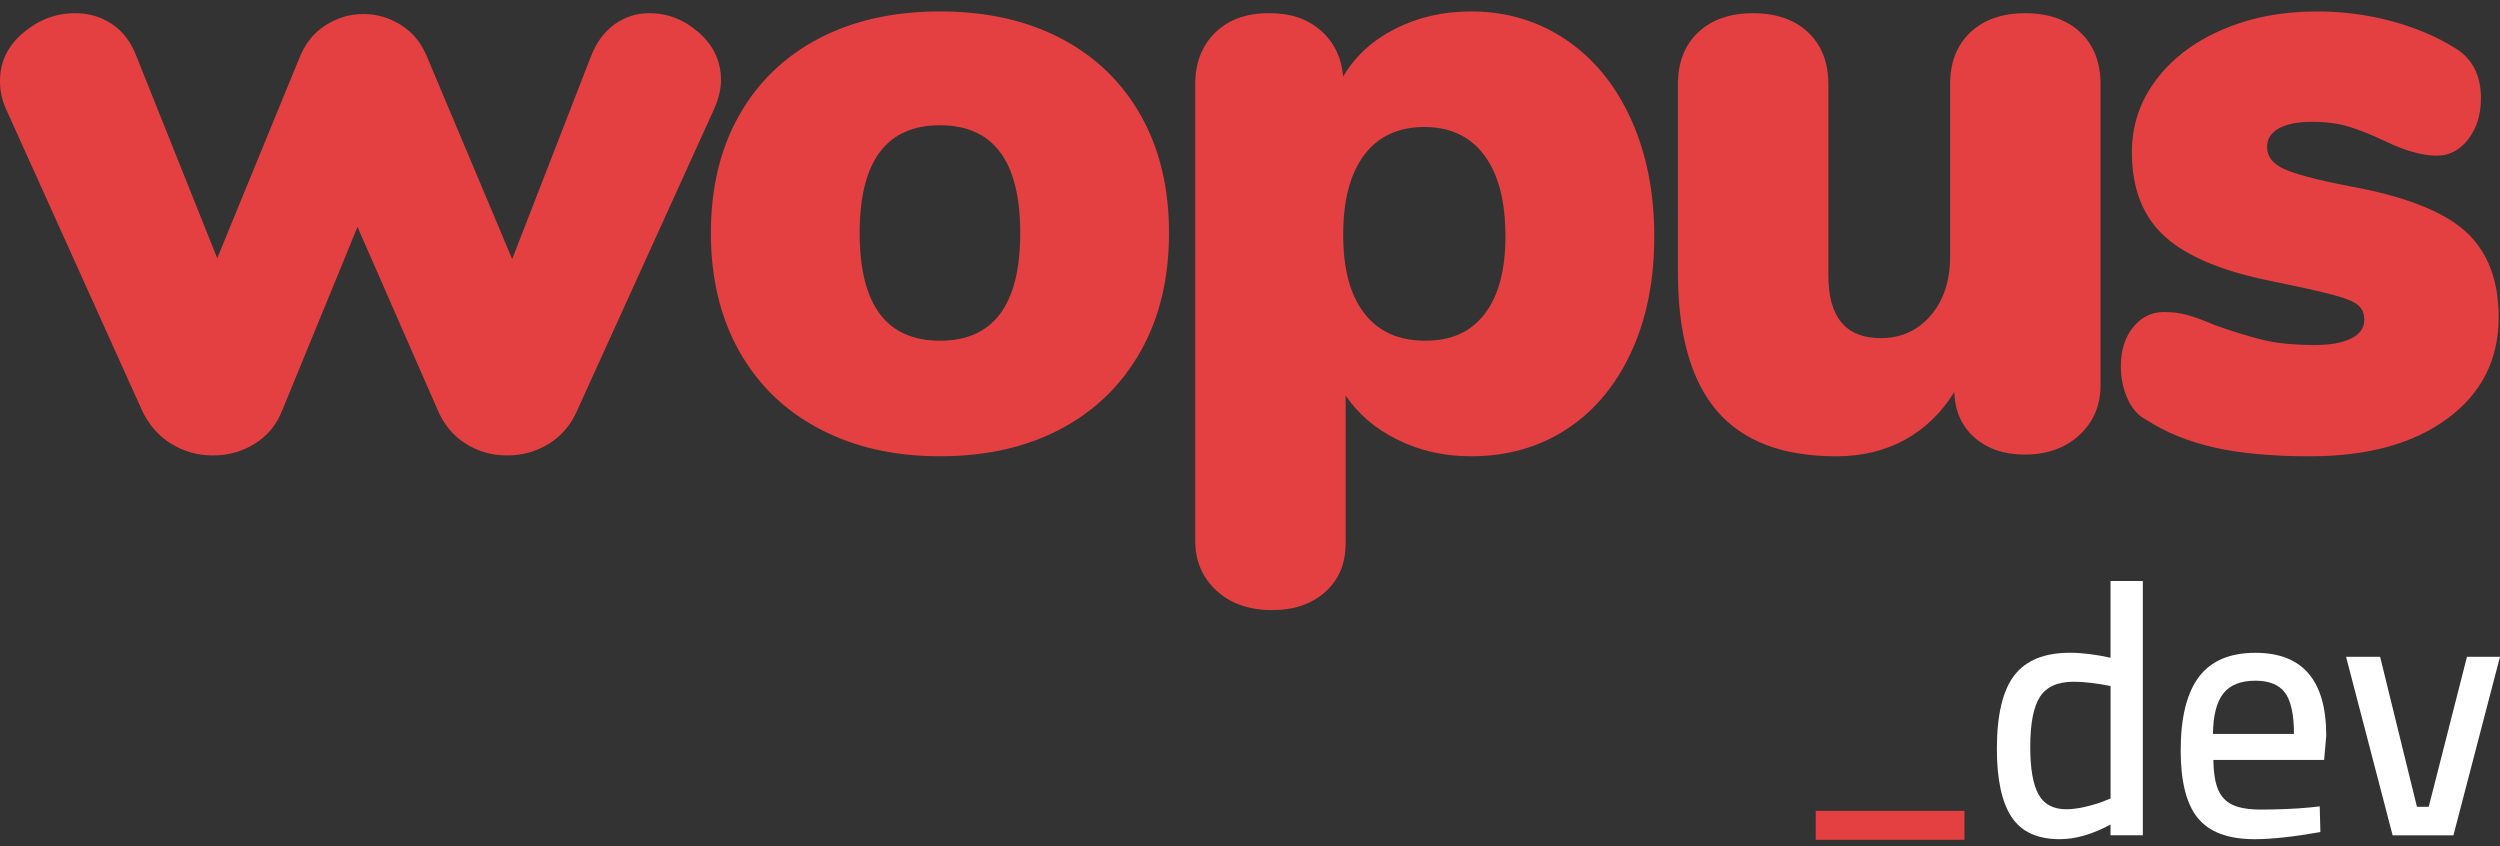 <svg width="130" height="44" viewBox="0 0 130 44" fill="none" xmlns="http://www.w3.org/2000/svg">
<rect x="0" y="0" width="130" height="44" fill="#333333" stroke="none"/>
<path d="M31.977 1.25C32.518 0.873 33.112 0.685 33.757 0.685C34.723 0.685 35.587 1.025 36.35 1.702C37.111 2.38 37.492 3.201 37.492 4.164C37.492 4.616 37.374 5.112 37.14 5.656L30.019 21.333C29.695 22.084 29.205 22.665 28.546 23.072C27.887 23.479 27.162 23.683 26.37 23.683C25.578 23.683 24.861 23.479 24.216 23.072C23.572 22.665 23.089 22.087 22.765 21.333L18.59 11.8L14.679 21.333C14.386 22.084 13.908 22.665 13.249 23.072C12.59 23.479 11.866 23.683 11.074 23.683C10.282 23.683 9.557 23.479 8.898 23.072C8.239 22.665 7.734 22.087 7.382 21.333L0.307 5.656C0.101 5.204 0 4.722 0 4.209C0 3.216 0.403 2.38 1.21 1.702C2.014 1.025 2.914 0.685 3.912 0.685C4.614 0.685 5.252 0.873 5.824 1.25C6.396 1.628 6.829 2.206 7.121 2.99L11.296 13.426L15.56 3.035C15.852 2.283 16.306 1.71 16.922 1.317C17.538 0.925 18.197 0.729 18.899 0.729C19.602 0.729 20.261 0.925 20.877 1.317C21.493 1.71 21.947 2.283 22.239 3.035L26.634 13.47L30.724 2.945C31.016 2.194 31.434 1.628 31.977 1.25Z" fill="#E44042"/>
<path d="M42.614 22.303C40.812 21.355 39.419 20.007 38.439 18.26C37.456 16.513 36.966 14.466 36.966 12.116C36.966 9.765 37.456 7.725 38.439 5.993C39.419 4.261 40.805 2.928 42.592 1.995C44.379 1.062 46.475 0.595 48.877 0.595C51.28 0.595 53.376 1.062 55.163 1.995C56.95 2.928 58.336 4.261 59.316 5.993C60.296 7.725 60.789 9.765 60.789 12.116C60.789 14.466 60.299 16.513 59.316 18.26C58.333 20.007 56.95 21.355 55.163 22.303C53.376 23.251 51.28 23.725 48.877 23.725C46.475 23.725 44.415 23.251 42.614 22.303ZM53.052 12.116C53.052 8.38 51.659 6.514 48.877 6.514C46.096 6.514 44.702 8.383 44.702 12.116C44.702 15.848 46.093 17.717 48.877 17.717C51.661 17.717 53.052 15.85 53.052 12.116Z" fill="#E44042"/>
<path d="M81.427 2.064C82.878 3.045 84.006 4.422 84.812 6.199C85.619 7.976 86.022 10.008 86.022 12.299C86.022 14.59 85.619 16.597 84.812 18.33C84.006 20.062 82.885 21.395 81.449 22.328C80.012 23.261 78.355 23.727 76.482 23.727C75.103 23.727 73.838 23.442 72.679 22.869C71.519 22.298 70.619 21.529 69.974 20.566V28.247C69.974 29.301 69.622 30.145 68.919 30.776C68.216 31.408 67.291 31.724 66.149 31.724C64.947 31.724 63.981 31.384 63.249 30.706C62.518 30.029 62.151 29.162 62.151 28.108V4.39C62.151 3.276 62.496 2.38 63.184 1.702C63.872 1.025 64.802 0.685 65.975 0.685C67.149 0.685 67.989 0.985 68.68 1.588C69.368 2.191 69.757 2.988 69.844 3.983C70.46 2.928 71.36 2.102 72.548 1.499C73.734 0.896 75.045 0.595 76.482 0.595C78.329 0.595 79.976 1.084 81.427 2.064ZM77.206 16.317C77.923 15.384 78.283 14.044 78.283 12.297C78.283 10.46 77.916 9.051 77.184 8.073C76.453 7.095 75.412 6.604 74.065 6.604C72.717 6.604 71.677 7.085 70.945 8.05C70.213 9.016 69.846 10.401 69.846 12.207C69.846 14.014 70.213 15.347 70.945 16.295C71.677 17.243 72.732 17.717 74.111 17.717C75.489 17.717 76.491 17.25 77.209 16.317H77.206Z" fill="#E44042"/>
<path d="M108.174 1.68C108.877 2.342 109.229 3.246 109.229 4.39V20.022C109.229 21.077 108.862 21.943 108.13 22.621C107.399 23.298 106.445 23.638 105.274 23.638C104.219 23.638 103.354 23.345 102.681 22.757C102.007 22.169 101.654 21.38 101.625 20.385C100.952 21.469 100.095 22.298 99.054 22.869C98.013 23.44 96.818 23.727 95.471 23.727C92.686 23.727 90.619 22.936 89.272 21.355C87.925 19.774 87.251 17.372 87.251 14.148V4.39C87.251 3.246 87.603 2.342 88.306 1.68C89.009 1.017 89.96 0.687 91.163 0.687C92.365 0.687 93.317 1.02 94.019 1.68C94.722 2.342 95.075 3.246 95.075 4.39V14.329C95.075 16.498 95.982 17.583 97.801 17.583C98.856 17.583 99.72 17.191 100.394 16.409C101.068 15.627 101.406 14.602 101.406 13.336V4.39C101.406 3.246 101.758 2.342 102.461 1.68C103.164 1.017 104.117 0.687 105.317 0.687C106.517 0.687 107.471 1.02 108.174 1.68Z" fill="#E44042"/>
<path d="M115.162 23.273C113.815 22.973 112.627 22.491 111.603 21.829C111.192 21.618 110.871 21.258 110.637 20.744C110.403 20.233 110.284 19.66 110.284 19.027C110.284 18.213 110.497 17.543 110.922 17.017C111.347 16.491 111.88 16.225 112.525 16.225C112.965 16.225 113.375 16.277 113.757 16.384C114.138 16.491 114.607 16.662 115.162 16.903C116.099 17.235 116.927 17.491 117.647 17.669C118.364 17.851 119.279 17.94 120.394 17.94C121.187 17.94 121.807 17.826 122.263 17.6C122.717 17.374 122.944 17.052 122.944 16.63C122.944 16.3 122.833 16.041 122.614 15.863C122.394 15.682 121.976 15.508 121.36 15.344C120.745 15.178 119.704 14.945 118.241 14.644C115.633 14.133 113.749 13.356 112.593 12.319C111.434 11.279 110.857 9.812 110.857 7.914C110.857 6.529 111.274 5.278 112.11 4.164C112.945 3.05 114.095 2.176 115.56 1.543C117.026 0.91 118.666 0.595 120.484 0.595C121.802 0.595 123.084 0.762 124.33 1.092C125.576 1.424 126.682 1.891 127.648 2.491C128.556 3.032 129.01 3.908 129.01 5.112C129.01 5.956 128.79 6.663 128.351 7.236C127.911 7.81 127.368 8.095 126.723 8.095C125.96 8.095 125.052 7.839 123.997 7.328C123.294 6.998 122.672 6.747 122.128 6.584C121.585 6.417 120.947 6.336 120.216 6.336C119.484 6.336 118.912 6.447 118.501 6.676C118.091 6.901 117.886 7.226 117.886 7.646C117.886 8.127 118.171 8.505 118.743 8.775C119.315 9.046 120.45 9.348 122.15 9.678C124.992 10.19 126.999 10.966 128.172 12.004C129.343 13.044 129.93 14.543 129.93 16.498C129.93 18.697 129.044 20.452 127.271 21.762C125.499 23.072 123.118 23.727 120.129 23.727C118.166 23.727 116.509 23.576 115.162 23.276V23.273Z" fill="#E44042"/>
<path d="M94.418 42.164H102.151V43.669H94.418V42.164Z" fill="#E44042"/>
<path d="M104.597 42.479C104.091 41.704 103.838 40.526 103.838 38.941C103.838 37.182 104.14 35.91 104.741 35.124C105.343 34.337 106.306 33.944 107.633 33.944C108.271 33.944 108.975 34.031 109.747 34.204V30.212H111.427V43.434H109.747V42.876C108.807 43.384 107.928 43.638 107.108 43.638C105.94 43.638 105.104 43.251 104.597 42.477V42.479ZM108.447 41.95C108.819 41.863 109.145 41.765 109.423 41.652L109.749 41.523V35.673C109.002 35.525 108.364 35.45 107.833 35.45C107.003 35.45 106.418 35.711 106.08 36.231C105.741 36.751 105.573 37.623 105.573 38.849C105.573 39.962 105.715 40.78 105.999 41.301C106.282 41.821 106.766 42.081 107.453 42.081C107.742 42.081 108.072 42.037 108.447 41.952V41.95Z" fill="white"/>
<path d="M114.281 42.535C113.689 41.798 113.396 40.63 113.396 39.034C113.396 37.313 113.712 36.035 114.343 35.199C114.975 34.362 115.955 33.946 117.279 33.946C119.738 33.946 120.965 35.382 120.965 38.254L120.855 39.517H115.093C115.105 40.185 115.19 40.703 115.346 41.068C115.502 41.434 115.755 41.696 116.105 41.856C116.453 42.017 116.947 42.098 117.587 42.098C117.96 42.098 118.383 42.089 118.853 42.071C119.323 42.052 119.744 42.025 120.118 41.987L120.625 41.931L120.661 43.267C119.252 43.515 118.114 43.638 117.247 43.638C115.862 43.638 114.874 43.269 114.285 42.533L114.281 42.535ZM119.286 38.162C119.286 37.159 119.132 36.447 118.824 36.027C118.517 35.607 118.002 35.396 117.279 35.396C116.52 35.396 115.967 35.617 115.617 36.056C115.267 36.495 115.086 37.199 115.074 38.164H119.284L119.286 38.162Z" fill="white"/>
<path d="M121.995 34.152H123.765L125.681 41.952H126.294L128.283 34.152H130L127.578 43.436H124.417L121.995 34.152Z" fill="white"/>
</svg>
